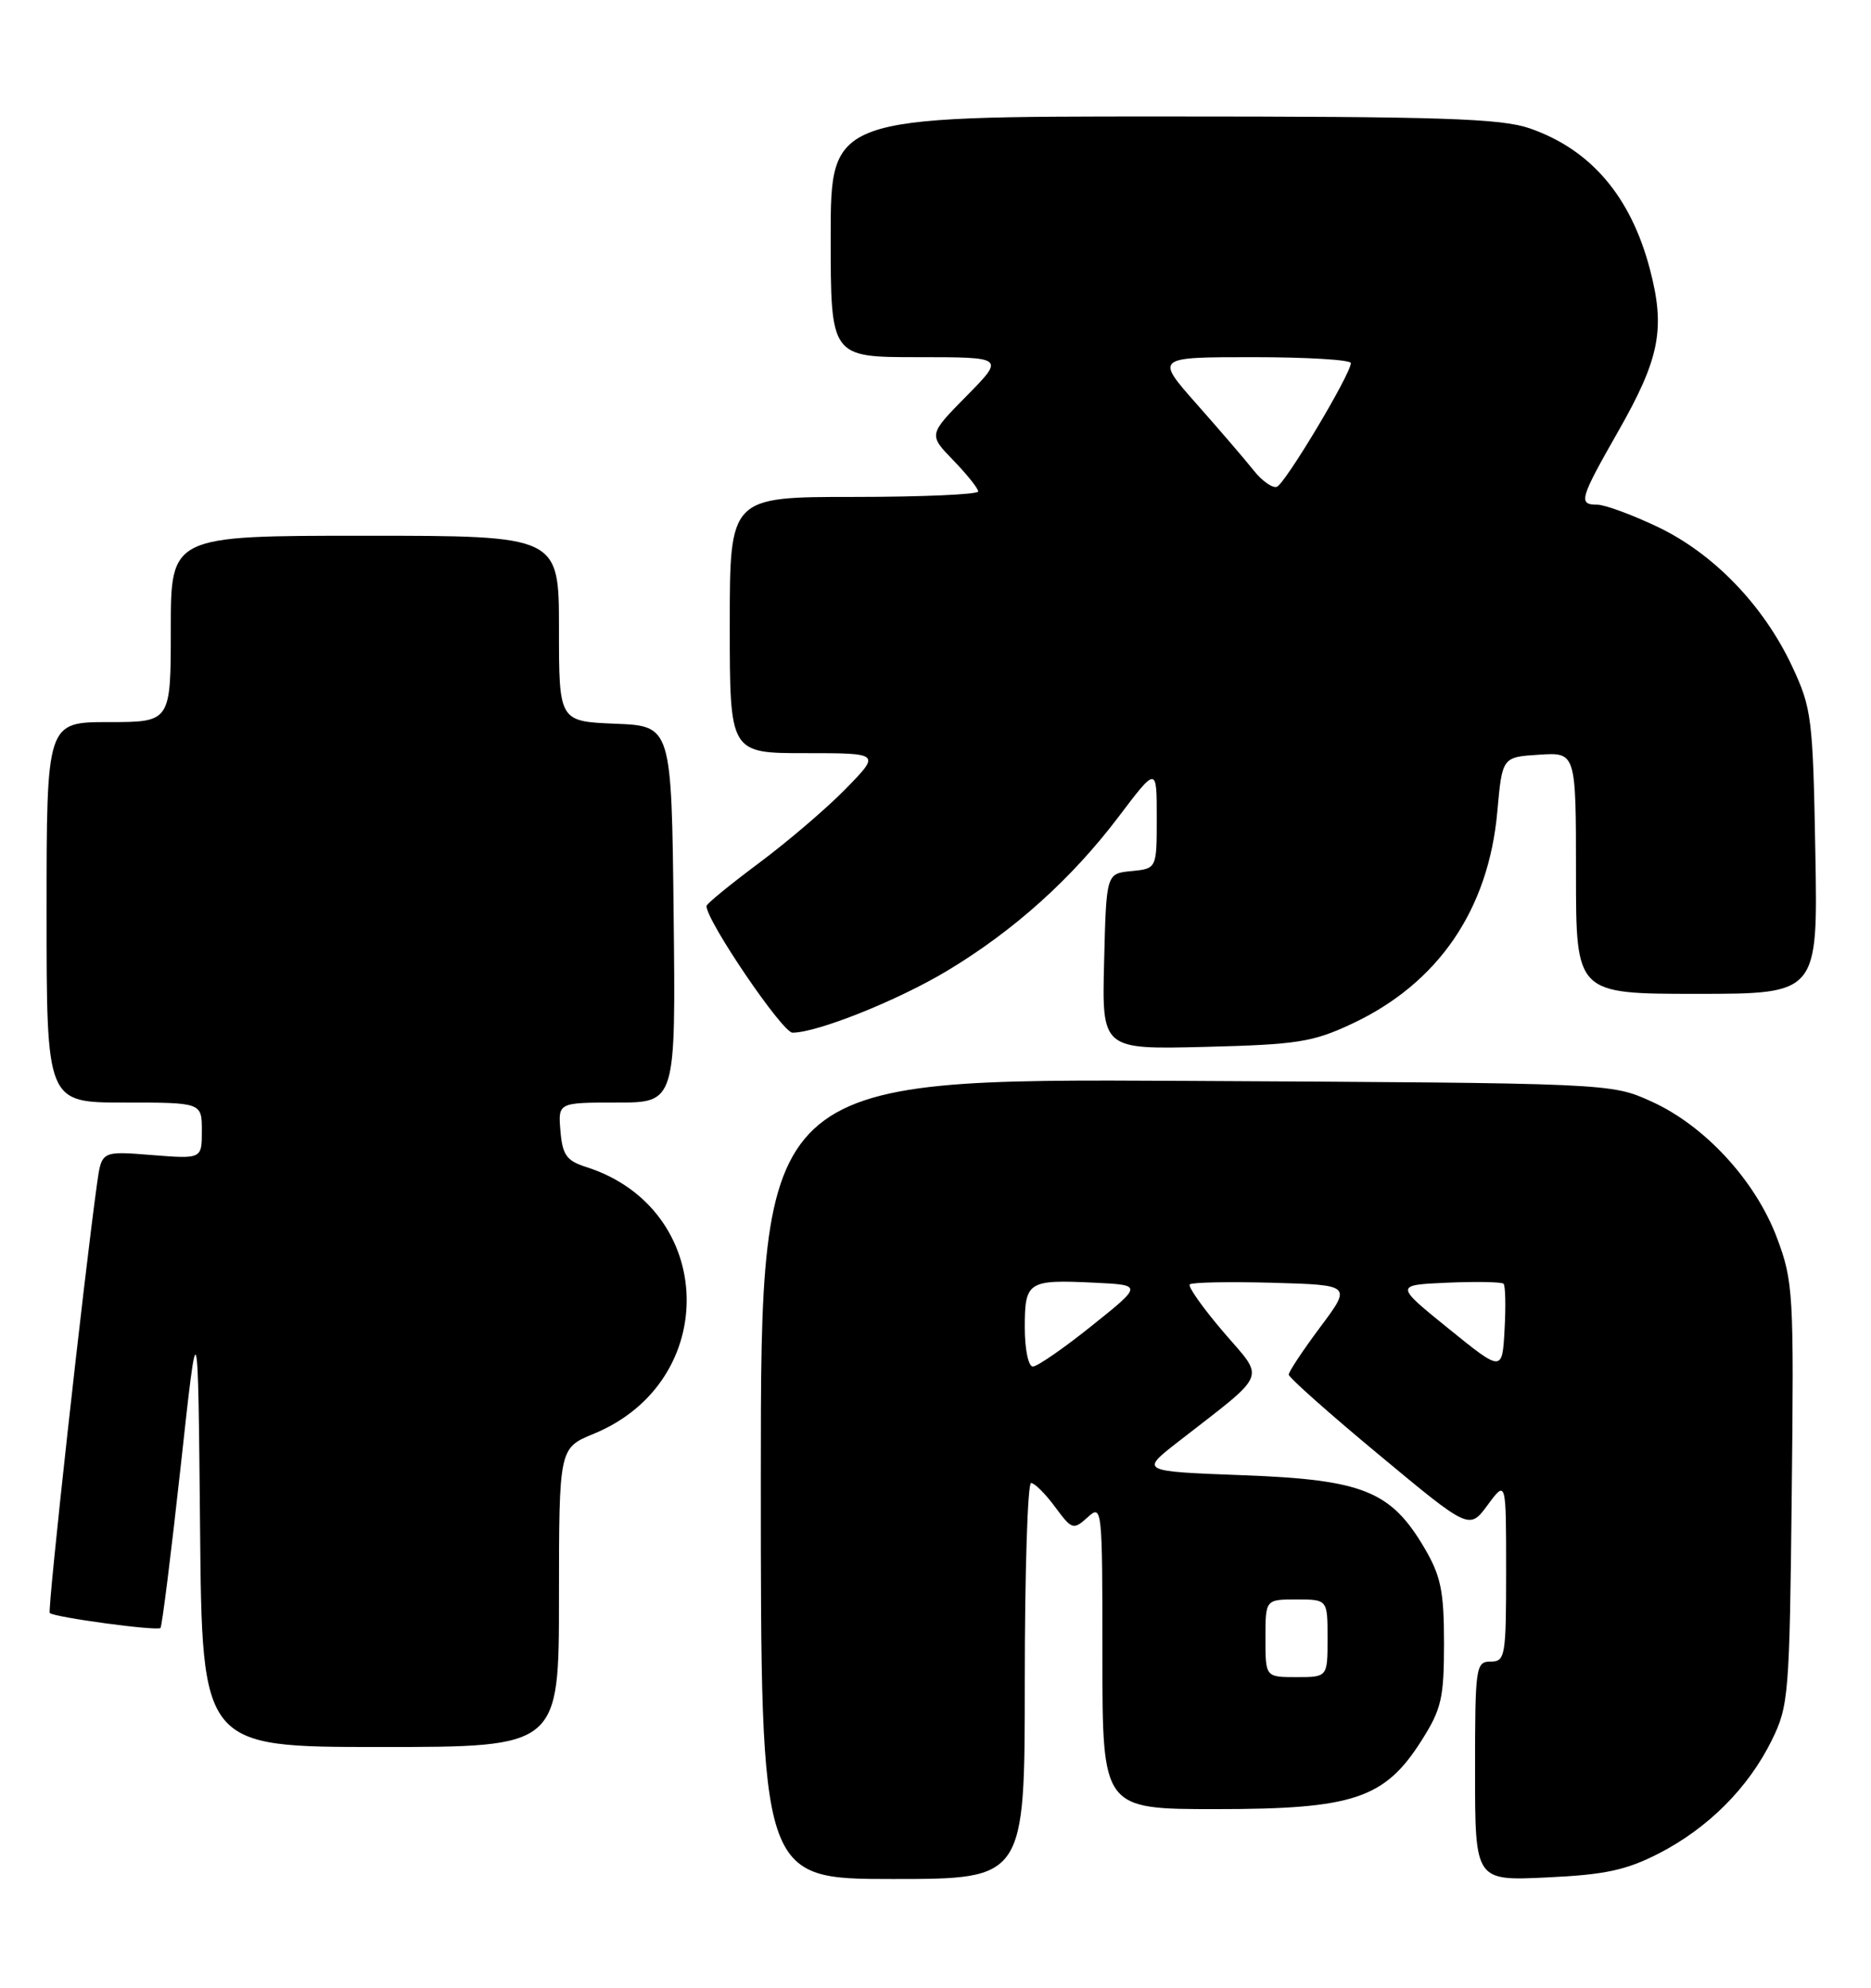 <?xml version="1.0" encoding="UTF-8" standalone="no"?>
<!DOCTYPE svg PUBLIC "-//W3C//DTD SVG 1.1//EN" "http://www.w3.org/Graphics/SVG/1.1/DTD/svg11.dtd" >
<svg xmlns="http://www.w3.org/2000/svg" xmlns:xlink="http://www.w3.org/1999/xlink" version="1.1" viewBox="0 0 241 256">
 <g >
 <path fill="currentColor"
d=" M 132.00 216.50 C 132.00 202.47 132.37 191.00 132.81 191.00 C 133.26 191.00 134.65 192.38 135.90 194.08 C 138.08 197.02 138.25 197.08 140.09 195.42 C 141.96 193.72 142.00 194.05 142.00 213.35 C 142.00 233.00 142.00 233.00 156.68 233.00 C 174.34 233.00 178.36 231.66 183.11 224.16 C 185.67 220.12 186.00 218.71 186.00 211.64 C 186.00 204.96 185.60 202.99 183.51 199.42 C 179.17 192.03 175.59 190.58 160.18 190.00 C 146.87 189.50 146.87 189.50 151.68 185.75 C 163.53 176.52 162.97 177.85 157.56 171.52 C 154.92 168.43 152.98 165.68 153.25 165.42 C 153.52 165.15 158.32 165.06 163.92 165.21 C 174.11 165.50 174.11 165.50 170.05 170.93 C 167.82 173.92 166.00 176.66 166.00 177.04 C 166.00 177.41 171.23 182.06 177.63 187.37 C 189.26 197.04 189.26 197.04 191.63 193.82 C 194.00 190.61 194.00 190.61 194.00 202.31 C 194.00 213.33 193.89 214.00 192.00 214.00 C 190.09 214.00 190.00 214.67 190.00 228.12 C 190.00 242.24 190.00 242.24 199.25 241.80 C 206.76 241.45 209.48 240.86 213.69 238.70 C 220.04 235.43 225.20 230.26 228.22 224.13 C 230.40 219.71 230.51 218.28 230.79 192.41 C 231.08 166.59 230.99 165.04 228.90 159.46 C 226.14 152.08 219.60 144.97 212.71 141.86 C 207.50 139.50 207.50 139.50 152.75 139.21 C 98.00 138.92 98.00 138.92 98.00 190.46 C 98.00 242.00 98.00 242.00 115.00 242.00 C 132.00 242.00 132.00 242.00 132.00 216.50 Z  M 72.00 205.75 C 72.01 186.50 72.01 186.50 76.48 184.66 C 92.91 177.90 92.28 155.64 75.50 150.30 C 72.98 149.50 72.45 148.76 72.19 145.67 C 71.88 142.00 71.88 142.00 79.46 142.00 C 87.04 142.00 87.04 142.00 86.77 117.75 C 86.50 93.50 86.50 93.50 79.25 93.21 C 72.00 92.91 72.00 92.91 72.00 80.96 C 72.00 69.00 72.00 69.00 47.00 69.00 C 22.00 69.00 22.00 69.00 22.00 81.00 C 22.00 93.00 22.00 93.00 14.00 93.00 C 6.00 93.00 6.00 93.00 6.00 117.50 C 6.00 142.00 6.00 142.00 16.00 142.00 C 26.00 142.00 26.00 142.00 26.00 145.64 C 26.00 149.27 26.00 149.27 19.54 148.76 C 13.09 148.24 13.09 148.24 12.51 152.37 C 10.80 164.64 6.09 207.42 6.41 207.74 C 6.97 208.30 20.24 210.09 20.67 209.67 C 20.87 209.46 22.04 200.12 23.27 188.90 C 25.50 168.50 25.50 168.50 25.77 196.75 C 26.03 225.00 26.03 225.00 49.02 225.00 C 72.00 225.00 72.00 225.00 72.00 205.75 Z  M 174.15 131.85 C 185.26 126.64 191.74 117.17 192.87 104.50 C 193.50 97.50 193.50 97.50 198.25 97.20 C 203.00 96.89 203.00 96.89 203.00 112.45 C 203.00 128.00 203.00 128.00 218.58 128.00 C 234.16 128.00 234.16 128.00 233.83 109.75 C 233.52 92.43 233.36 91.21 230.84 85.82 C 227.15 77.95 220.70 71.27 213.50 67.85 C 210.20 66.28 206.71 65.00 205.75 65.00 C 203.26 65.00 203.47 64.27 208.43 55.57 C 213.80 46.15 214.54 42.34 212.51 34.63 C 210.04 25.28 204.91 19.27 197.07 16.54 C 193.35 15.25 185.79 15.00 149.82 15.00 C 107.00 15.00 107.00 15.00 107.00 30.50 C 107.00 46.00 107.00 46.00 118.21 46.00 C 129.42 46.00 129.42 46.00 124.51 50.99 C 119.59 55.98 119.59 55.98 122.80 59.29 C 124.56 61.11 126.00 62.91 126.00 63.30 C 126.00 63.68 118.80 64.00 110.00 64.00 C 94.00 64.00 94.00 64.00 94.00 80.50 C 94.00 97.00 94.00 97.00 103.71 97.00 C 113.42 97.00 113.42 97.00 108.96 101.57 C 106.51 104.08 101.46 108.40 97.75 111.16 C 94.04 113.93 91.00 116.41 91.00 116.69 C 91.00 118.61 100.78 133.00 102.08 133.00 C 105.27 133.00 115.62 128.86 121.99 125.04 C 130.58 119.88 138.03 113.19 144.07 105.21 C 149.00 98.70 149.00 98.70 149.00 105.29 C 149.00 111.87 149.00 111.87 145.75 112.19 C 142.50 112.50 142.50 112.50 142.22 123.83 C 141.93 135.16 141.93 135.16 155.22 134.83 C 167.11 134.53 169.09 134.22 174.15 131.85 Z  M 163.00 211.00 C 163.00 206.00 163.00 206.00 167.00 206.00 C 171.00 206.00 171.00 206.00 171.00 211.00 C 171.00 216.00 171.00 216.00 167.00 216.00 C 163.00 216.00 163.00 216.00 163.00 211.00 Z  M 186.58 171.11 C 179.65 165.50 179.65 165.50 186.44 165.20 C 190.18 165.04 193.43 165.10 193.67 165.34 C 193.91 165.58 193.97 168.23 193.80 171.24 C 193.50 176.71 193.50 176.71 186.58 171.11 Z  M 132.00 170.97 C 132.00 165.04 132.40 164.79 140.95 165.20 C 147.19 165.50 147.19 165.50 140.63 170.75 C 137.03 173.64 133.61 176.00 133.04 176.00 C 132.46 176.00 132.00 173.77 132.00 170.97 Z  M 161.46 60.56 C 160.38 59.20 157.09 55.37 154.15 52.05 C 148.80 46.00 148.80 46.00 161.40 46.00 C 168.33 46.00 174.00 46.34 174.00 46.76 C 174.00 48.18 165.50 62.37 164.46 62.70 C 163.88 62.88 162.53 61.92 161.46 60.56 Z "/>
</g>
</svg>